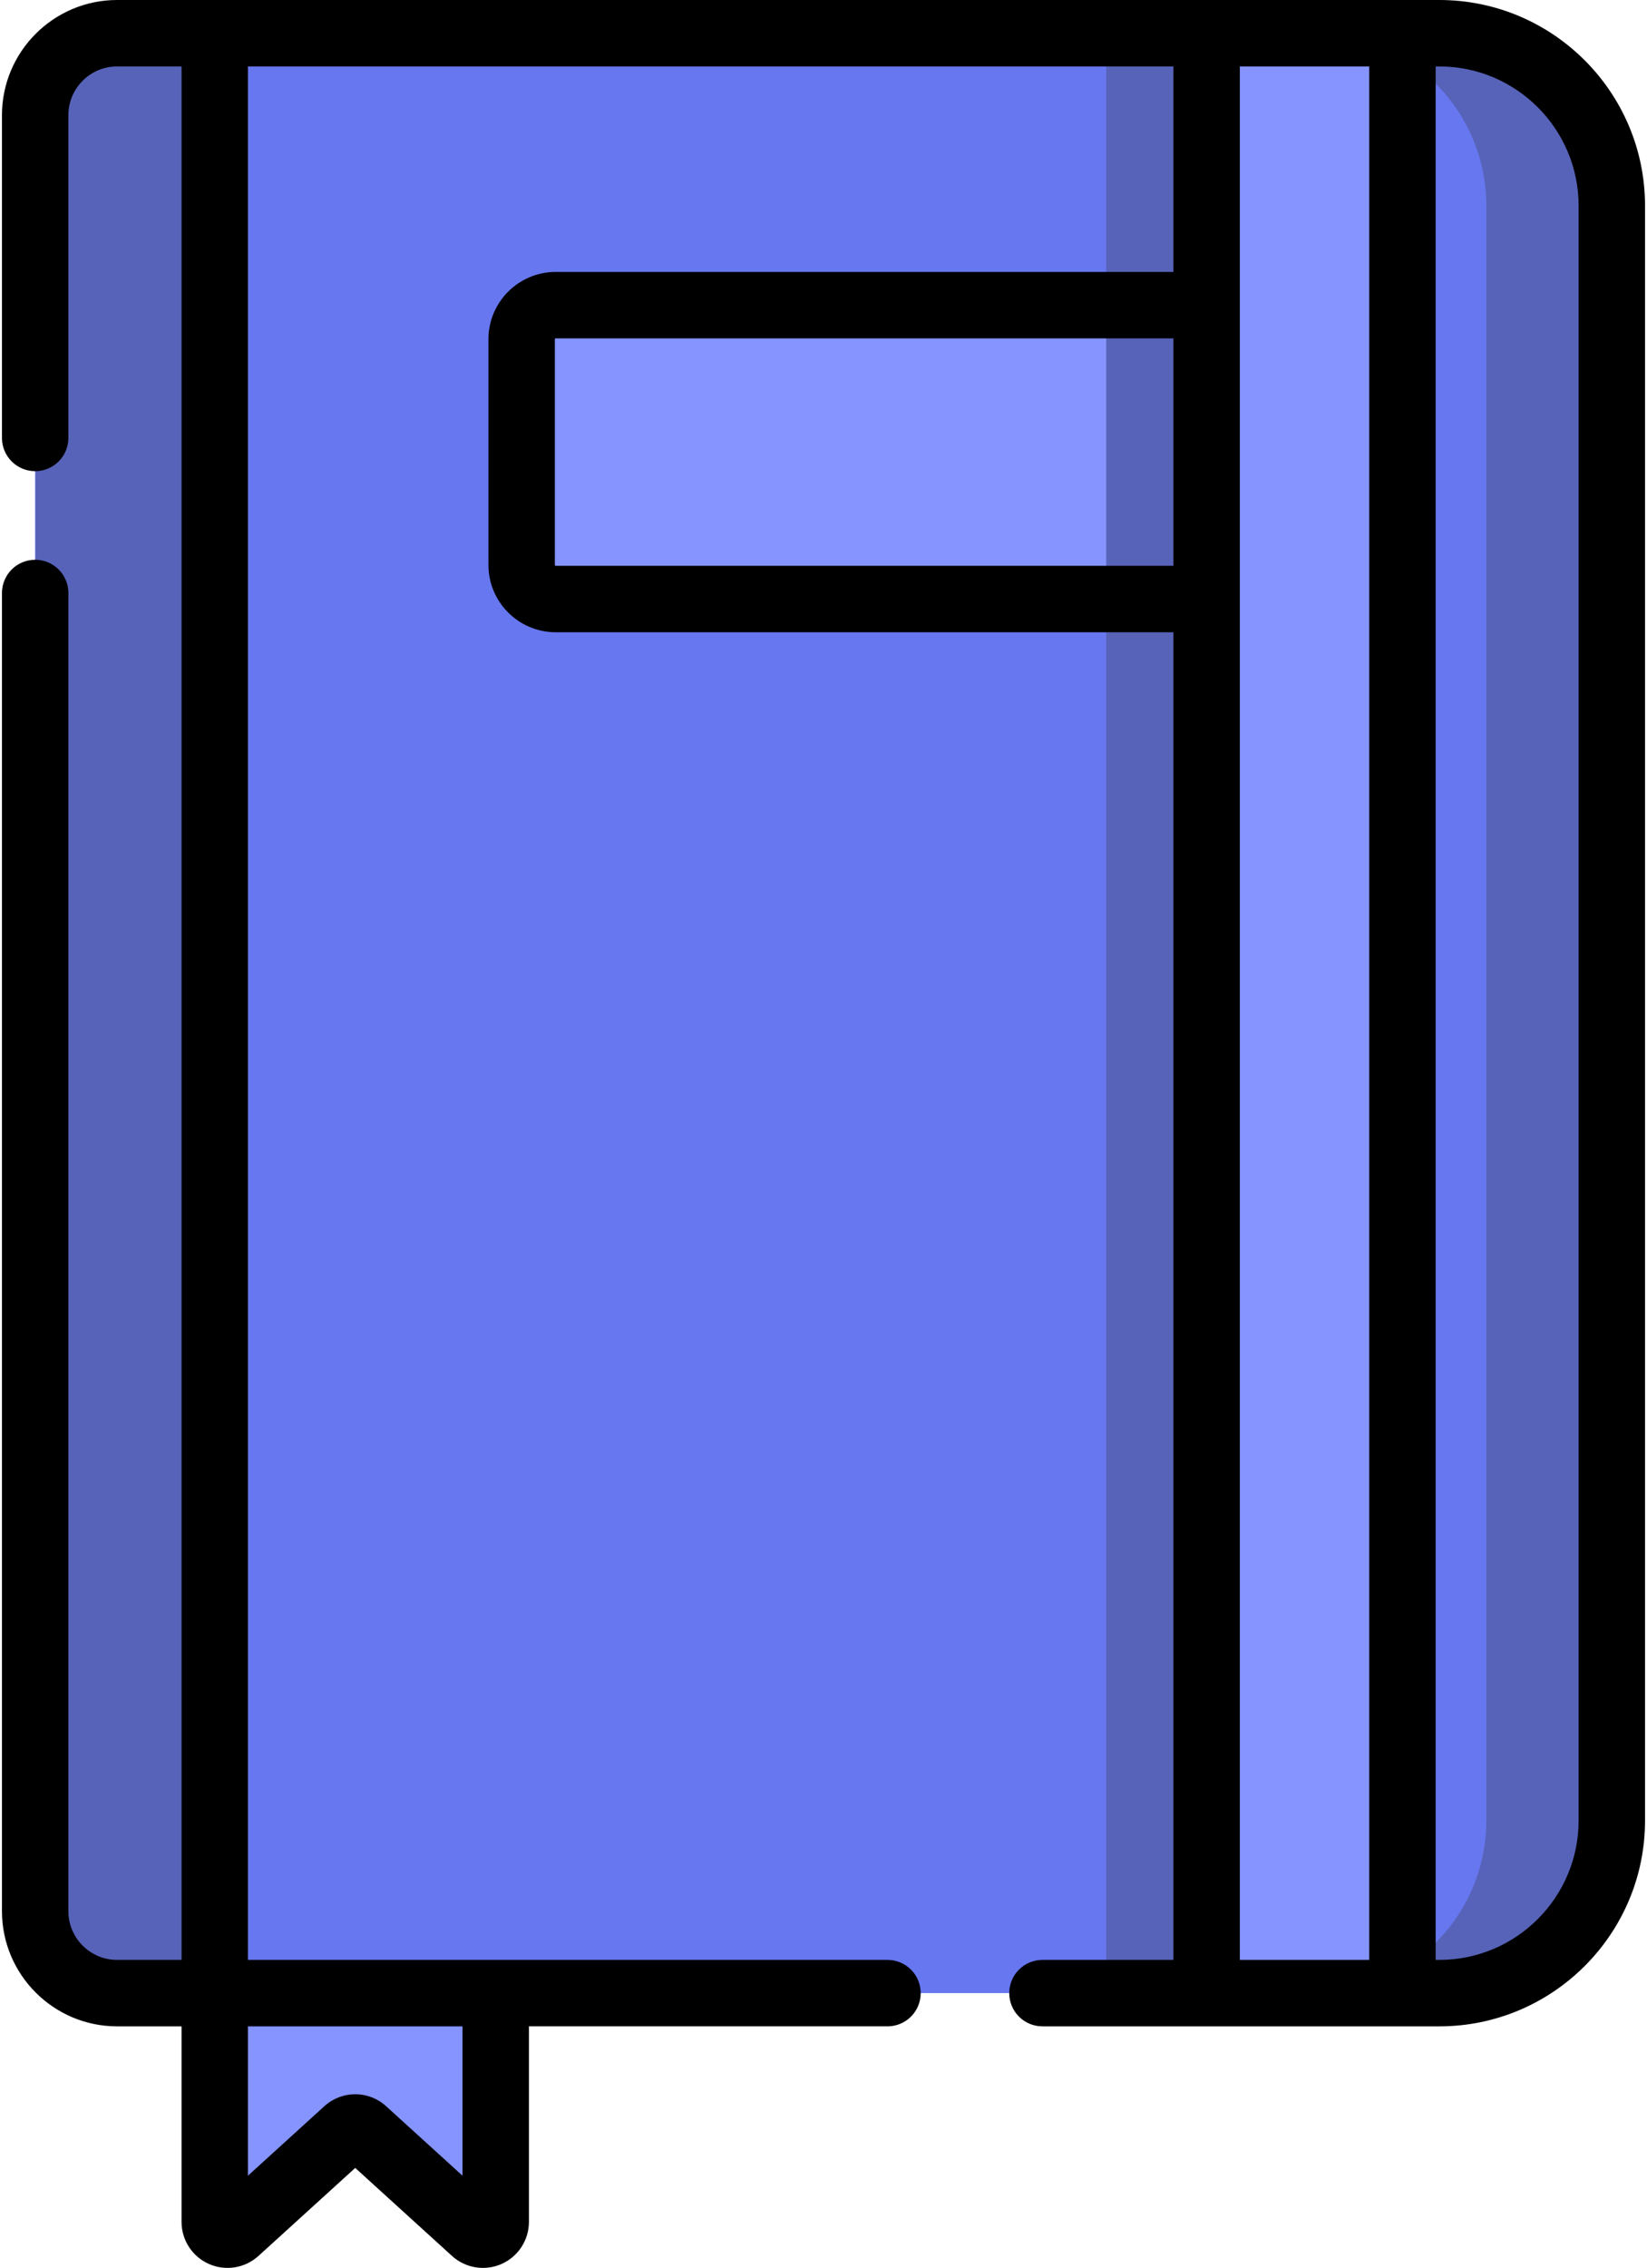 <svg width="372" height="512" viewBox="0 0 372 512" fill="none" xmlns="http://www.w3.org/2000/svg">
<path d="M112.458 475.472L105.493 461H59.493L49 475.472V501.61C49 504.114 51.972 505.429 53.825 503.744L78.789 481.049C79.889 480.049 81.569 480.049 82.669 481.049L107.633 503.744C109.486 505.429 112.458 504.114 112.458 501.61V475.472Z" fill="#8594FF"/>
<path d="M48.506 391.795H111.964V475.479H48.506V391.795Z" fill="#8594FF"/>
<path d="M325.102 7.5H316.764L292.502 20L272.536 7.5H26.447C16.228 7.5 7.945 15.784 7.945 26.002V431.464C7.945 441.682 16.229 449.966 26.447 449.966H272.535L294.649 440.006L316.763 449.966H325.101C346.614 449.966 364.054 432.527 364.054 411.014V46.453C364.055 24.939 346.616 7.5 325.102 7.5Z" fill="#6777EF"/>
<path d="M287.047 135.238H125.515C121.267 135.238 117.823 131.794 117.823 127.546V76.586C117.823 72.338 121.267 68.894 125.515 68.894H287.047C291.295 68.894 294.739 72.338 294.739 76.586V127.546C294.738 131.794 291.295 135.238 287.047 135.238Z" fill="#8594FF"/>
<path d="M48.561 8H26.502C16.284 8 8 16.284 8 26.502V431.964C8 442.182 16.284 450.466 26.502 450.466H48.56V8H48.561Z" fill="#5763B8"/>
<path d="M325.102 7.5H296.755C318.268 7.5 335.708 24.939 335.708 46.453V411.014C335.708 432.527 318.268 449.966 296.755 449.966H325.102C346.615 449.966 364.055 432.527 364.055 411.014V46.453C364.055 24.939 346.616 7.5 325.102 7.5Z" fill="#5763B8"/>
<path d="M272.536 7.5H316.764V449.966H272.536V7.5Z" fill="#E2E2E2"/>
<path d="M272.536 449.966L294.087 440.26V19.183L292.502 20L272.536 7.5H249.858V69.867L255.735 102.065L249.858 130.13V449.966H272.536Z" fill="#5763B8"/>
<path d="M294.086 73.494C292.895 70.786 290.193 68.894 287.046 68.894H249.858V135.237H287.046C290.193 135.237 292.895 133.344 294.086 130.637V73.494Z" fill="#5763B8"/>
<path d="M272.536 7.5H316.764V449.966H272.536V7.5Z" fill="#8594FF"/>
<path d="M325.101 0C310.704 0 41.468 0 26.447 0C12.109 0 0.444 11.665 0.444 26.002V98.871C0.444 103.013 3.801 106.371 7.944 106.371C12.087 106.371 15.444 103.013 15.444 98.871V26.002C15.444 19.936 20.38 15 26.447 15H41.005V442.466H26.447C20.38 442.466 15.444 437.53 15.444 431.464V133.872C15.444 129.73 12.087 126.372 7.944 126.372C3.801 126.372 0.444 129.73 0.444 133.872V431.464C0.444 445.802 12.109 457.466 26.447 457.466H41.005V501.616C41.005 505.723 43.432 509.45 47.188 511.113C50.945 512.774 55.334 512.064 58.376 509.3L80.235 489.428L102.095 509.301C105.14 512.069 109.531 512.772 113.282 511.113C117.038 509.451 119.465 505.724 119.465 501.616V457.465H200.454C204.597 457.465 207.954 454.107 207.954 449.965C207.954 445.823 204.597 442.465 200.454 442.465C193.647 442.465 62.886 442.465 56.006 442.465C56.006 436.442 56.006 21.329 56.006 14.999H265.036V61.393H125.514C117.137 61.393 110.321 68.208 110.321 76.585V127.545C110.321 135.921 117.137 142.736 125.514 142.736H265.036V442.466H235.453C231.31 442.466 227.953 445.824 227.953 449.966C227.953 454.108 231.31 457.466 235.453 457.466H325.101C350.716 457.466 371.554 436.628 371.554 411.014V46.453C371.554 20.838 350.717 0 325.101 0V0ZM104.463 457.466V491.183L87.219 475.506C83.236 471.886 77.231 471.888 73.249 475.507L56.005 491.183V457.466H104.463ZM125.513 127.737C125.407 127.737 125.321 127.651 125.321 127.546V76.586C125.321 76.48 125.407 76.394 125.513 76.394H265.035V127.737H125.513ZM280.035 15H309.264V442.466H280.035C280.035 431.872 280.035 28.517 280.035 15ZM356.554 411.014C356.554 428.357 342.445 442.466 325.101 442.466H324.263V15H325.101C342.445 15 356.554 29.109 356.554 46.453V411.014Z" fill="black"/>
</svg>
